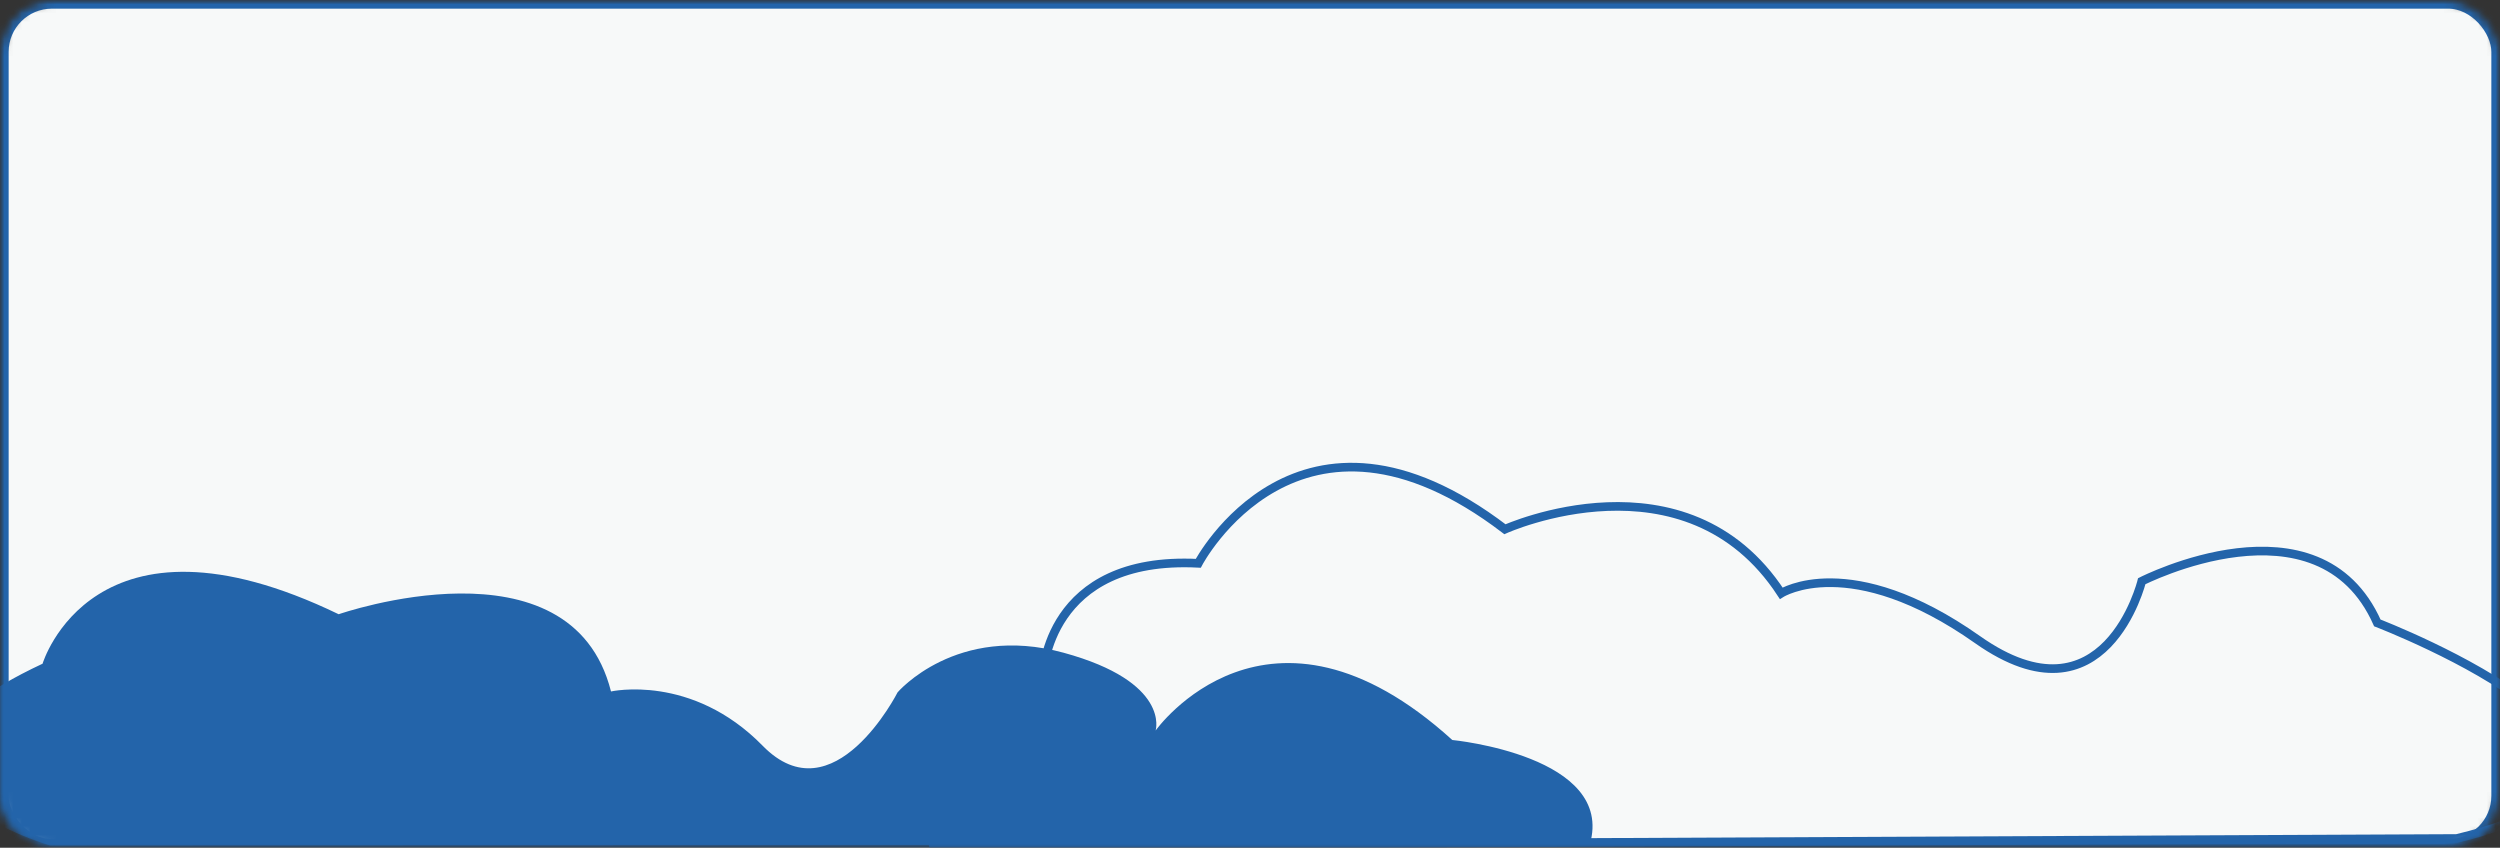 <?xml version="1.0" encoding="UTF-8"?>
<svg width="289px" height="98px" viewBox="0 0 289 98" version="1.1" xmlns="http://www.w3.org/2000/svg" xmlns:xlink="http://www.w3.org/1999/xlink">
    <rect x="0" y="0" width="289" height="98" fill="#333333" stroke="none"/>
    <!-- Generator: Sketch 42 (36781) - http://www.bohemiancoding.com/sketch -->
    <title>Group 4</title>
    <desc>Created with Sketch.</desc>
    <defs>
        <rect id="path-1" x="0" y="0" width="289" height="98" rx="6"></rect>
        <mask id="mask-2" maskContentUnits="userSpaceOnUse" maskUnits="objectBoundingBox" x="0" y="0" width="289" height="98" fill="white">
            <use xlink:href="#path-1"></use>
        </mask>
        <mask id="mask-4" maskContentUnits="userSpaceOnUse" maskUnits="objectBoundingBox" x="0" y="0" width="289" height="98" fill="white">
            <use xlink:href="#path-1"></use>
        </mask>
    </defs>
    <g id="icons" stroke="none" stroke-width="1" fill="none" fill-rule="evenodd">
        <g id="Group-4">
            <g id="Group">
                <mask id="mask-3" fill="white">
                    <use xlink:href="#path-1"></use>
                </mask>
                <g id="Mask" stroke="#2364AA" mask="url(#mask-2)" stroke-width="2" fill="#F7F9F9">
                    <use mask="url(#mask-4)" xlink:href="#path-1"></use>
                </g>
                <g mask="url(#mask-3)">
                    <g transform="translate(-7, 54)">
                        <path d="M113.09,37.036 C113.09,37.036 111.164,21.908 127.583,23.992 C127.583,23.992 127.937,10.216 145.521,11.118 C145.521,11.118 157.119,-11.018 180.97,7.179 C180.97,7.179 201.895,-2.271 212.91,14.581 C212.91,14.581 220.857,9.541 235.611,19.946 C250.365,30.351 254.586,13.188 254.586,13.188 C254.586,13.188 275.027,2.742 281.82,18.009 C281.82,18.009 325.153,34.66 291.002,42.93 L114.907,43.735 L113.09,37.036 Z" id="Path-3" stroke="#2364AA" stroke-width="1" fill="none"></path>
                        <path d="M12.781,43.735 C12.781,43.735 -15.393,35.506 11.92,22.725 C11.92,22.725 17.732,3.275 46.151,17.006 C46.151,17.006 73.018,7.638 77.632,25.934 C77.632,25.934 86.962,23.824 95.168,32.213 C103.374,40.601 110.761,26.035 110.761,26.035 C110.761,26.035 117.556,18.072 129.944,21.453 C142.331,24.835 140.592,30.447 140.592,30.447 C140.592,30.447 153.541,12.191 174.887,31.544 C174.887,31.544 193.75,33.362 190.78,43.622 L12.781,43.735 Z" id="Path-2" stroke="none" fill="#2364AA" fill-rule="evenodd"></path>
                    </g>
                </g>
            </g>
        </g>
    </g>
</svg>